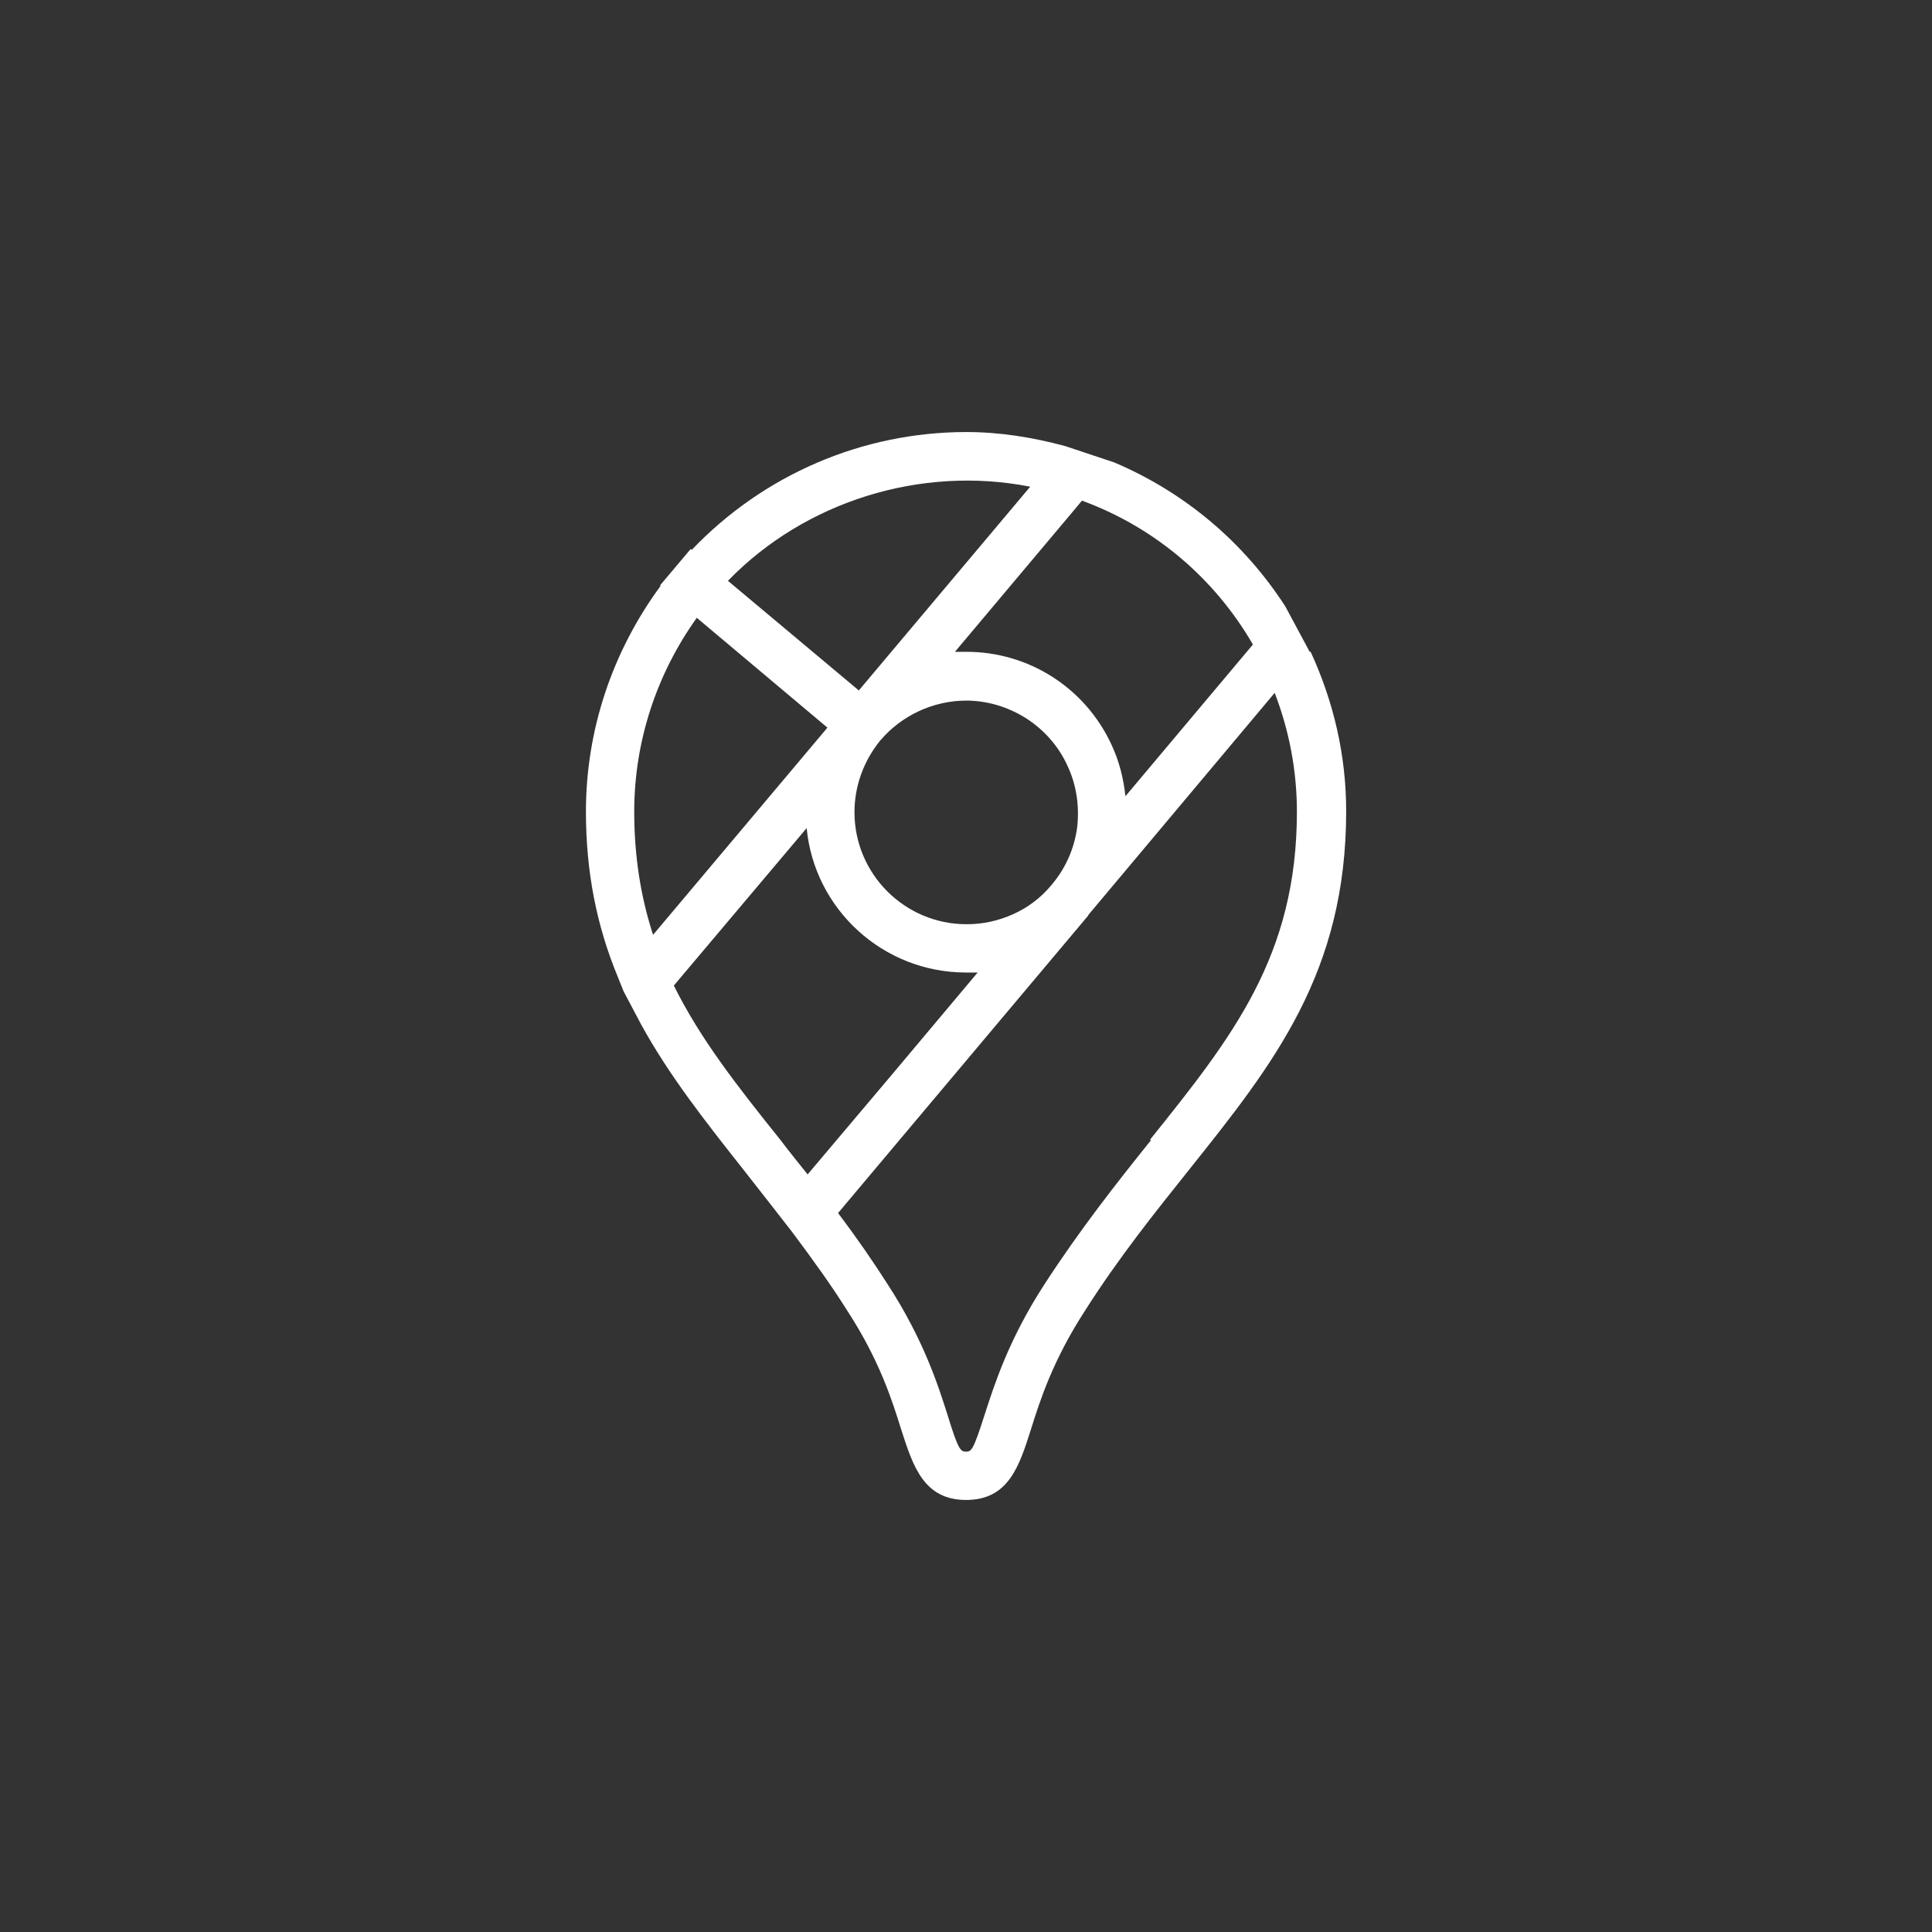 <svg width="40" height="40" viewBox="0 0 40 40" fill="none" xmlns="http://www.w3.org/2000/svg">
<rect x="0" y="0" width="40" height="40" fill="#333333" stroke="none"/>
<path d="M27.121 13.505L26.611 12.555C25.751 11.225 24.531 10.195 23.071 9.575L22.051 9.235C21.381 9.055 20.701 8.945 20.011 8.945C17.841 8.945 15.801 9.835 14.321 11.385L14.301 11.365L13.661 12.125H13.681C12.671 13.495 12.131 15.125 12.131 16.805C12.131 18.045 12.351 19.165 12.791 20.225L12.911 20.525L13.271 21.205C13.851 22.265 14.601 23.215 15.391 24.215C15.691 24.595 16.391 25.495 16.391 25.495C16.841 26.095 17.221 26.625 17.541 27.135C18.211 28.165 18.471 28.995 18.661 29.605C18.901 30.345 19.121 31.055 20.001 31.055C20.881 31.055 21.101 30.355 21.341 29.605C21.531 28.995 21.801 28.155 22.471 27.125C23.171 26.025 23.911 25.105 24.621 24.215C26.371 22.025 27.871 20.135 27.871 16.795C27.871 15.635 27.611 14.525 27.131 13.485L27.121 13.505ZM25.931 13.355L23.301 16.485C23.261 16.115 23.171 15.755 23.011 15.415C22.741 14.835 22.321 14.355 21.791 14.015C21.261 13.675 20.641 13.495 20.011 13.495C19.931 13.495 19.851 13.495 19.771 13.495L22.201 10.605L22.401 10.365C23.901 10.915 25.141 11.965 25.941 13.345L25.931 13.355ZM21.331 10.075L17.781 14.295L15.071 12.025C16.671 10.375 19.071 9.635 21.321 10.075H21.331ZM14.431 12.795L17.131 15.065L13.521 19.355C13.261 18.555 13.131 17.715 13.131 16.805C13.131 15.355 13.591 13.955 14.431 12.785V12.795ZM18.221 15.325H18.231C18.441 15.075 18.721 14.865 19.021 14.725C19.321 14.585 19.661 14.505 20.001 14.505C20.441 14.505 20.871 14.635 21.251 14.875C21.621 15.115 21.921 15.455 22.101 15.855C22.291 16.255 22.351 16.705 22.301 17.135C22.241 17.565 22.071 17.955 21.801 18.285L21.751 18.345C21.541 18.595 21.271 18.795 20.981 18.925C20.671 19.065 20.351 19.135 20.011 19.135C18.731 19.135 17.691 18.095 17.691 16.815C17.691 16.275 17.881 15.755 18.221 15.335V15.325ZM13.951 20.405L16.701 17.145C16.861 18.825 18.281 20.135 20.001 20.135C20.081 20.135 20.161 20.135 20.241 20.135L18.461 22.255L16.721 24.315C16.531 24.075 16.341 23.845 16.161 23.605C15.271 22.495 14.501 21.515 13.951 20.405ZM23.831 23.605C23.101 24.515 22.361 25.455 21.621 26.595C20.881 27.735 20.581 28.685 20.381 29.305C20.151 30.025 20.111 30.055 20.001 30.055C19.891 30.055 19.841 30.025 19.621 29.305C19.421 28.675 19.121 27.735 18.381 26.595C18.081 26.125 17.751 25.645 17.351 25.115L22.531 18.955C22.531 18.955 22.531 18.955 22.531 18.945L26.391 14.345C26.691 15.125 26.851 15.955 26.851 16.805C26.851 19.795 25.511 21.475 23.811 23.595L23.831 23.605Z" fill="white"/>
</svg>
